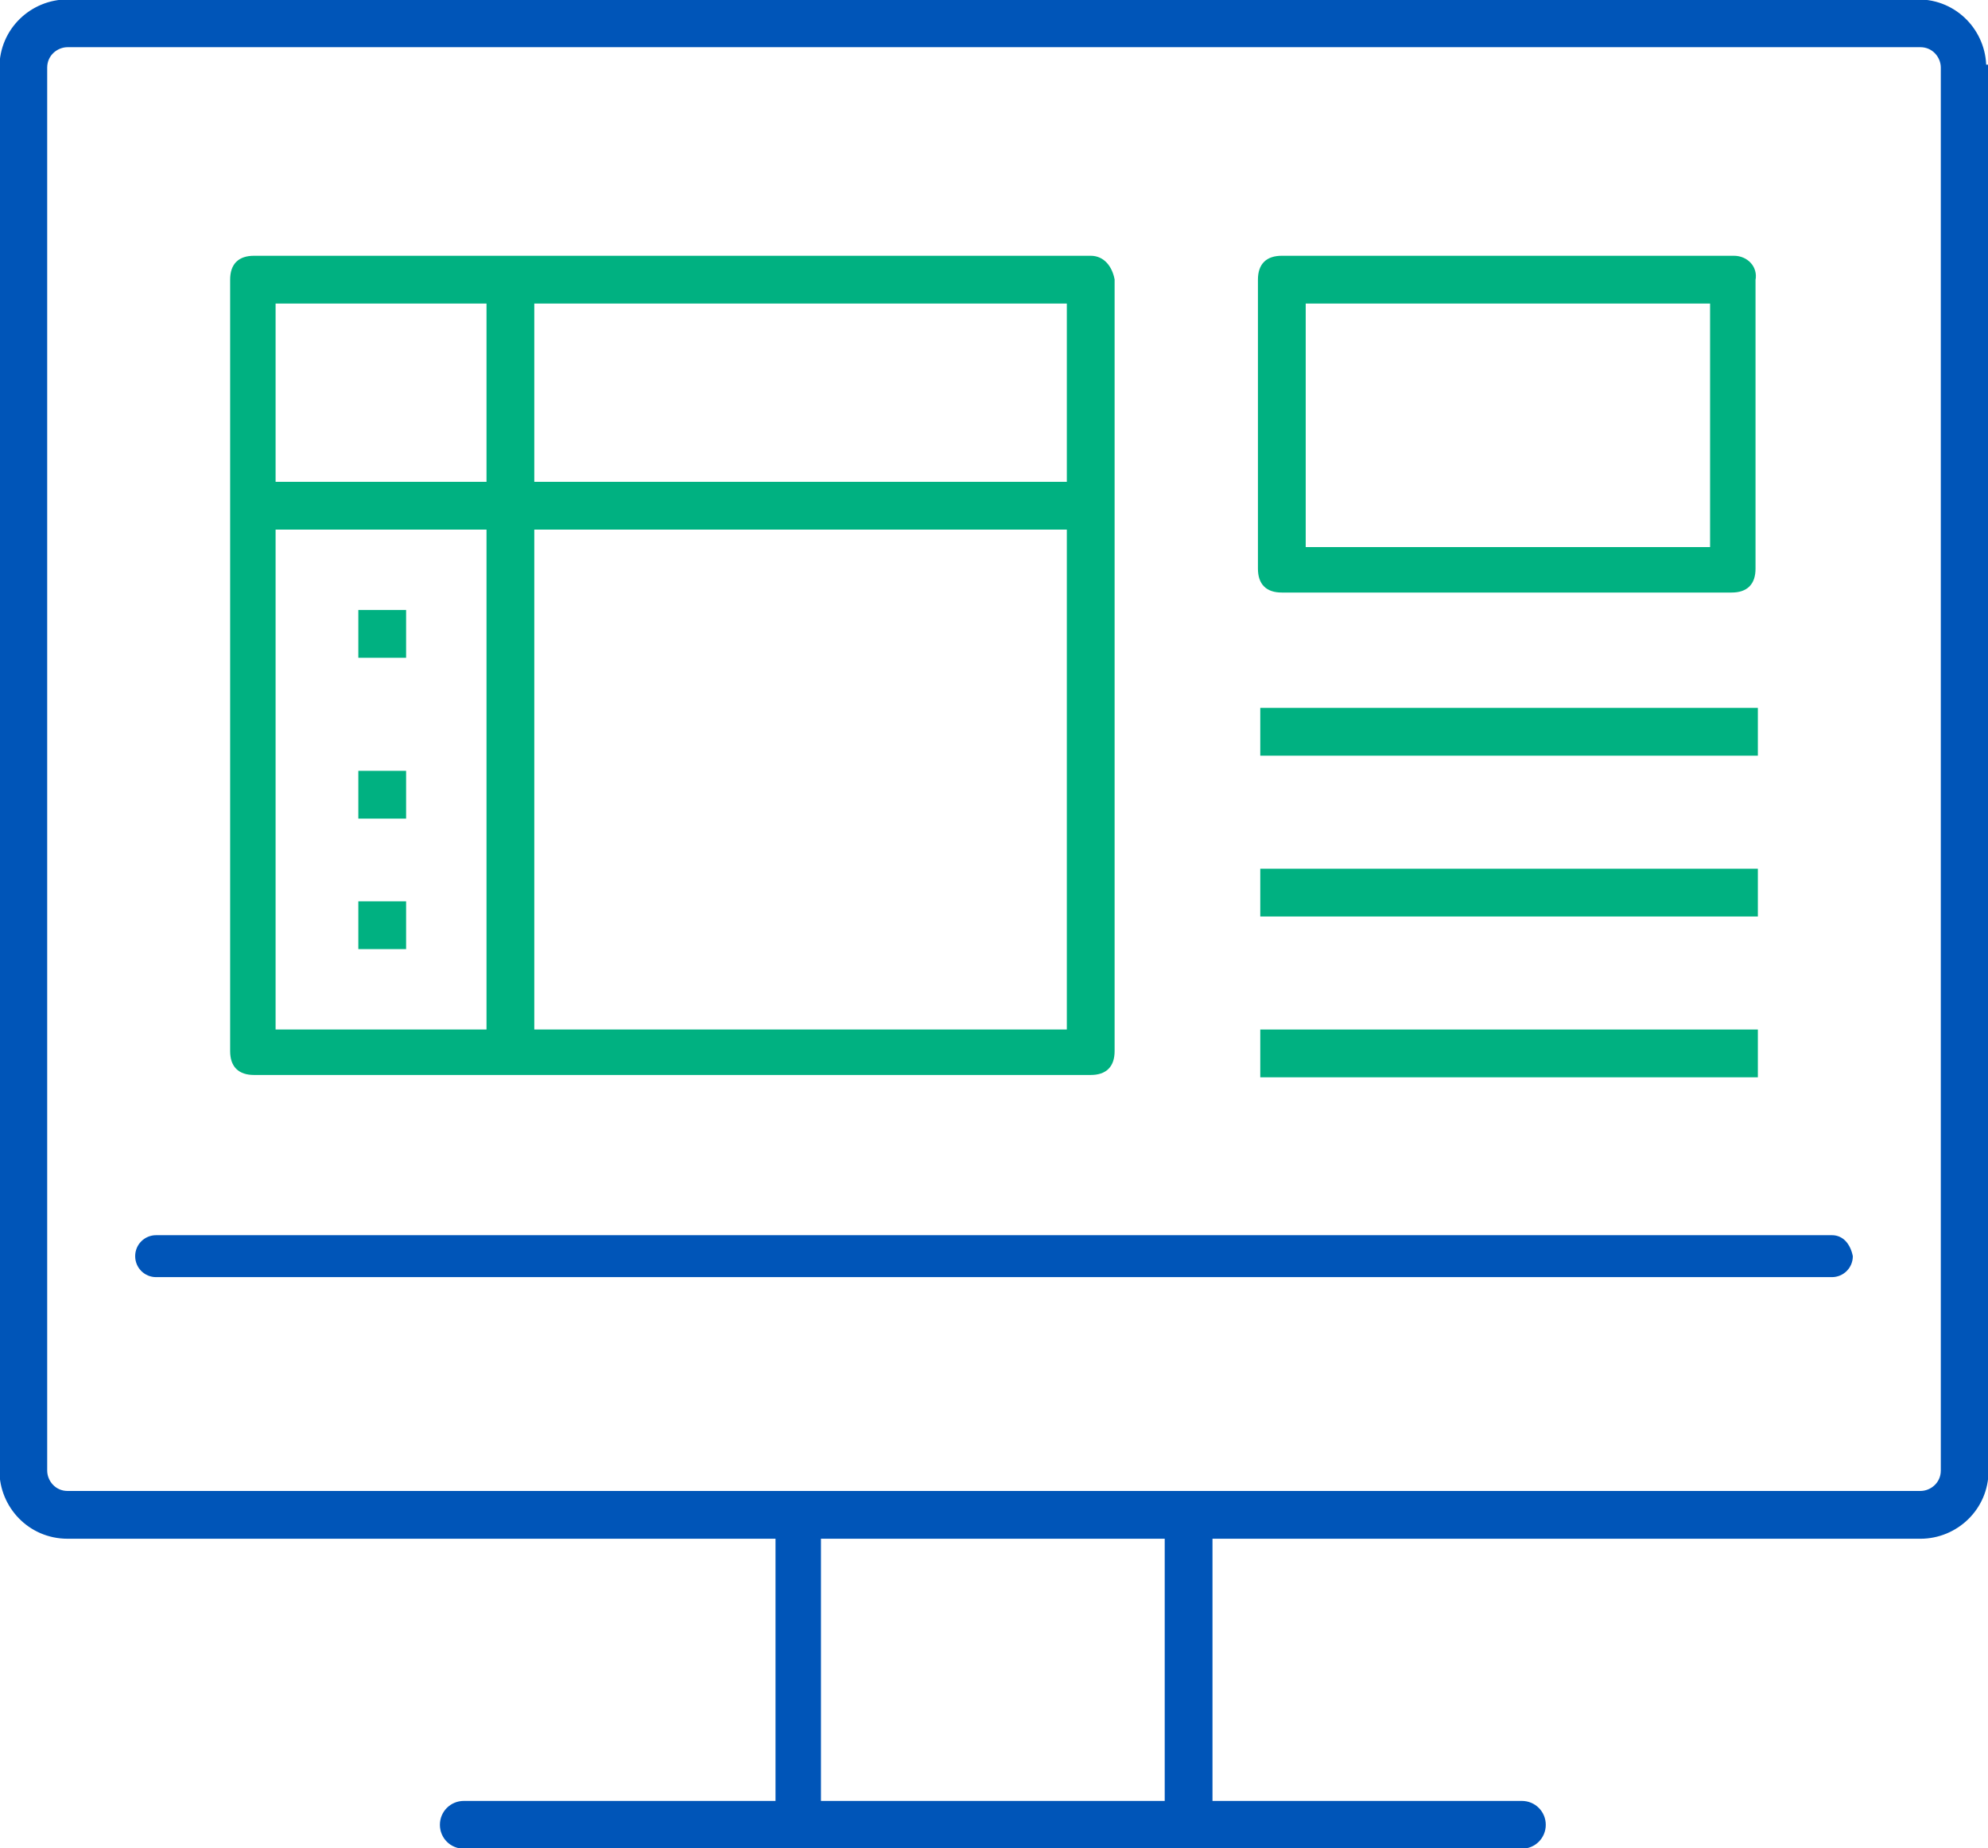 <?xml version="1.0" encoding="utf-8"?>
<!-- Generator: Adobe Illustrator 19.2.1, SVG Export Plug-In . SVG Version: 6.00 Build 0)  -->
<svg version="1.1" id="Шар_1" xmlns="http://www.w3.org/2000/svg" xmlns:xlink="http://www.w3.org/1999/xlink" x="0px" y="0px"
	 viewBox="0 0 85.3 79.3" style="enable-background:new 0 0 85.3 79.3;" xml:space="preserve">
<style type="text/css">
	.st0{fill:#00B181;stroke:#00B181;stroke-width:0.25;stroke-miterlimit:10;}
	.st1{fill:#0055B8;stroke:#0055B8;stroke-width:0.25;stroke-miterlimit:10;}
	.st2{fill:#0055B8;}
</style>
<path class="st0" d="M46.8,11.1H10.9c-0.6,0-0.9,0.3-0.9,0.9v33.1c0,0.6,0.3,0.9,0.9,0.9h35.9c0.6,0,0.9-0.3,0.9-0.9V12
	C47.6,11.5,47.3,11.1,46.8,11.1z M21,44.3h-9.3V22.6H21V44.3z M21,20.8h-9.3v-7.9H21V20.8z M45.9,44.3H22.8V22.6h23.1V44.3z
	 M45.9,20.8H22.8v-7.9h23.1V20.8z"/>
<rect x="15.5" y="26.3" class="st0" width="1.8" height="1.8"/>
<rect x="15.5" y="33.2" class="st0" width="1.8" height="1.8"/>
<rect x="15.5" y="38.8" class="st0" width="1.8" height="1.8"/>
<rect x="54.2" y="30.5" class="st0" width="21.1" height="1.8"/>
<rect x="54.2" y="37.4" class="st0" width="21.1" height="1.8"/>
<rect x="54.2" y="44.3" class="st0" width="21.1" height="1.8"/>
<path class="st0" d="M74.4,11.1H55c-0.6,0-0.9,0.3-0.9,0.9v12.4c0,0.6,0.3,0.9,0.9,0.9h19.3c0.6,0,0.9-0.3,0.9-0.9V12
	C75.3,11.5,74.9,11.1,74.4,11.1z M73.5,23.6H55.9V12.9h17.6V23.6z"/>
<g>
	<path class="st1" d="M85.1,2.9c0-1.5-1.2-2.8-2.8-2.8H2.9c-1.5,0-2.8,1.2-2.8,2.8v60.2c0,1.5,1.2,2.8,2.8,2.8h30.5v11.5H19.9
		c-0.5,0-0.9,0.4-0.9,0.9s0.4,0.9,0.9,0.9h45.4c0.5,0,0.9-0.4,0.9-0.9s-0.4-0.9-0.9-0.9H51.9V65.9h30.5c1.5,0,2.8-1.2,2.8-2.8V2.9z
		 M50.1,77.4h-15V65.9h15V77.4z M83.4,63.1c0,0.6-0.5,1-1,1H2.9c-0.6,0-1-0.5-1-1V2.9c0-0.6,0.5-1,1-1h79.5c0.6,0,1,0.5,1,1V63.1z"
		/>
</g>
<path class="st2" d="M78.6,53H6.7c-0.5,0-0.9,0.4-0.9,0.9c0,0.5,0.4,0.9,0.9,0.9h71.9c0.5,0,0.9-0.4,0.9-0.9
	C79.4,53.4,79.1,53,78.6,53z"/>
</svg>
